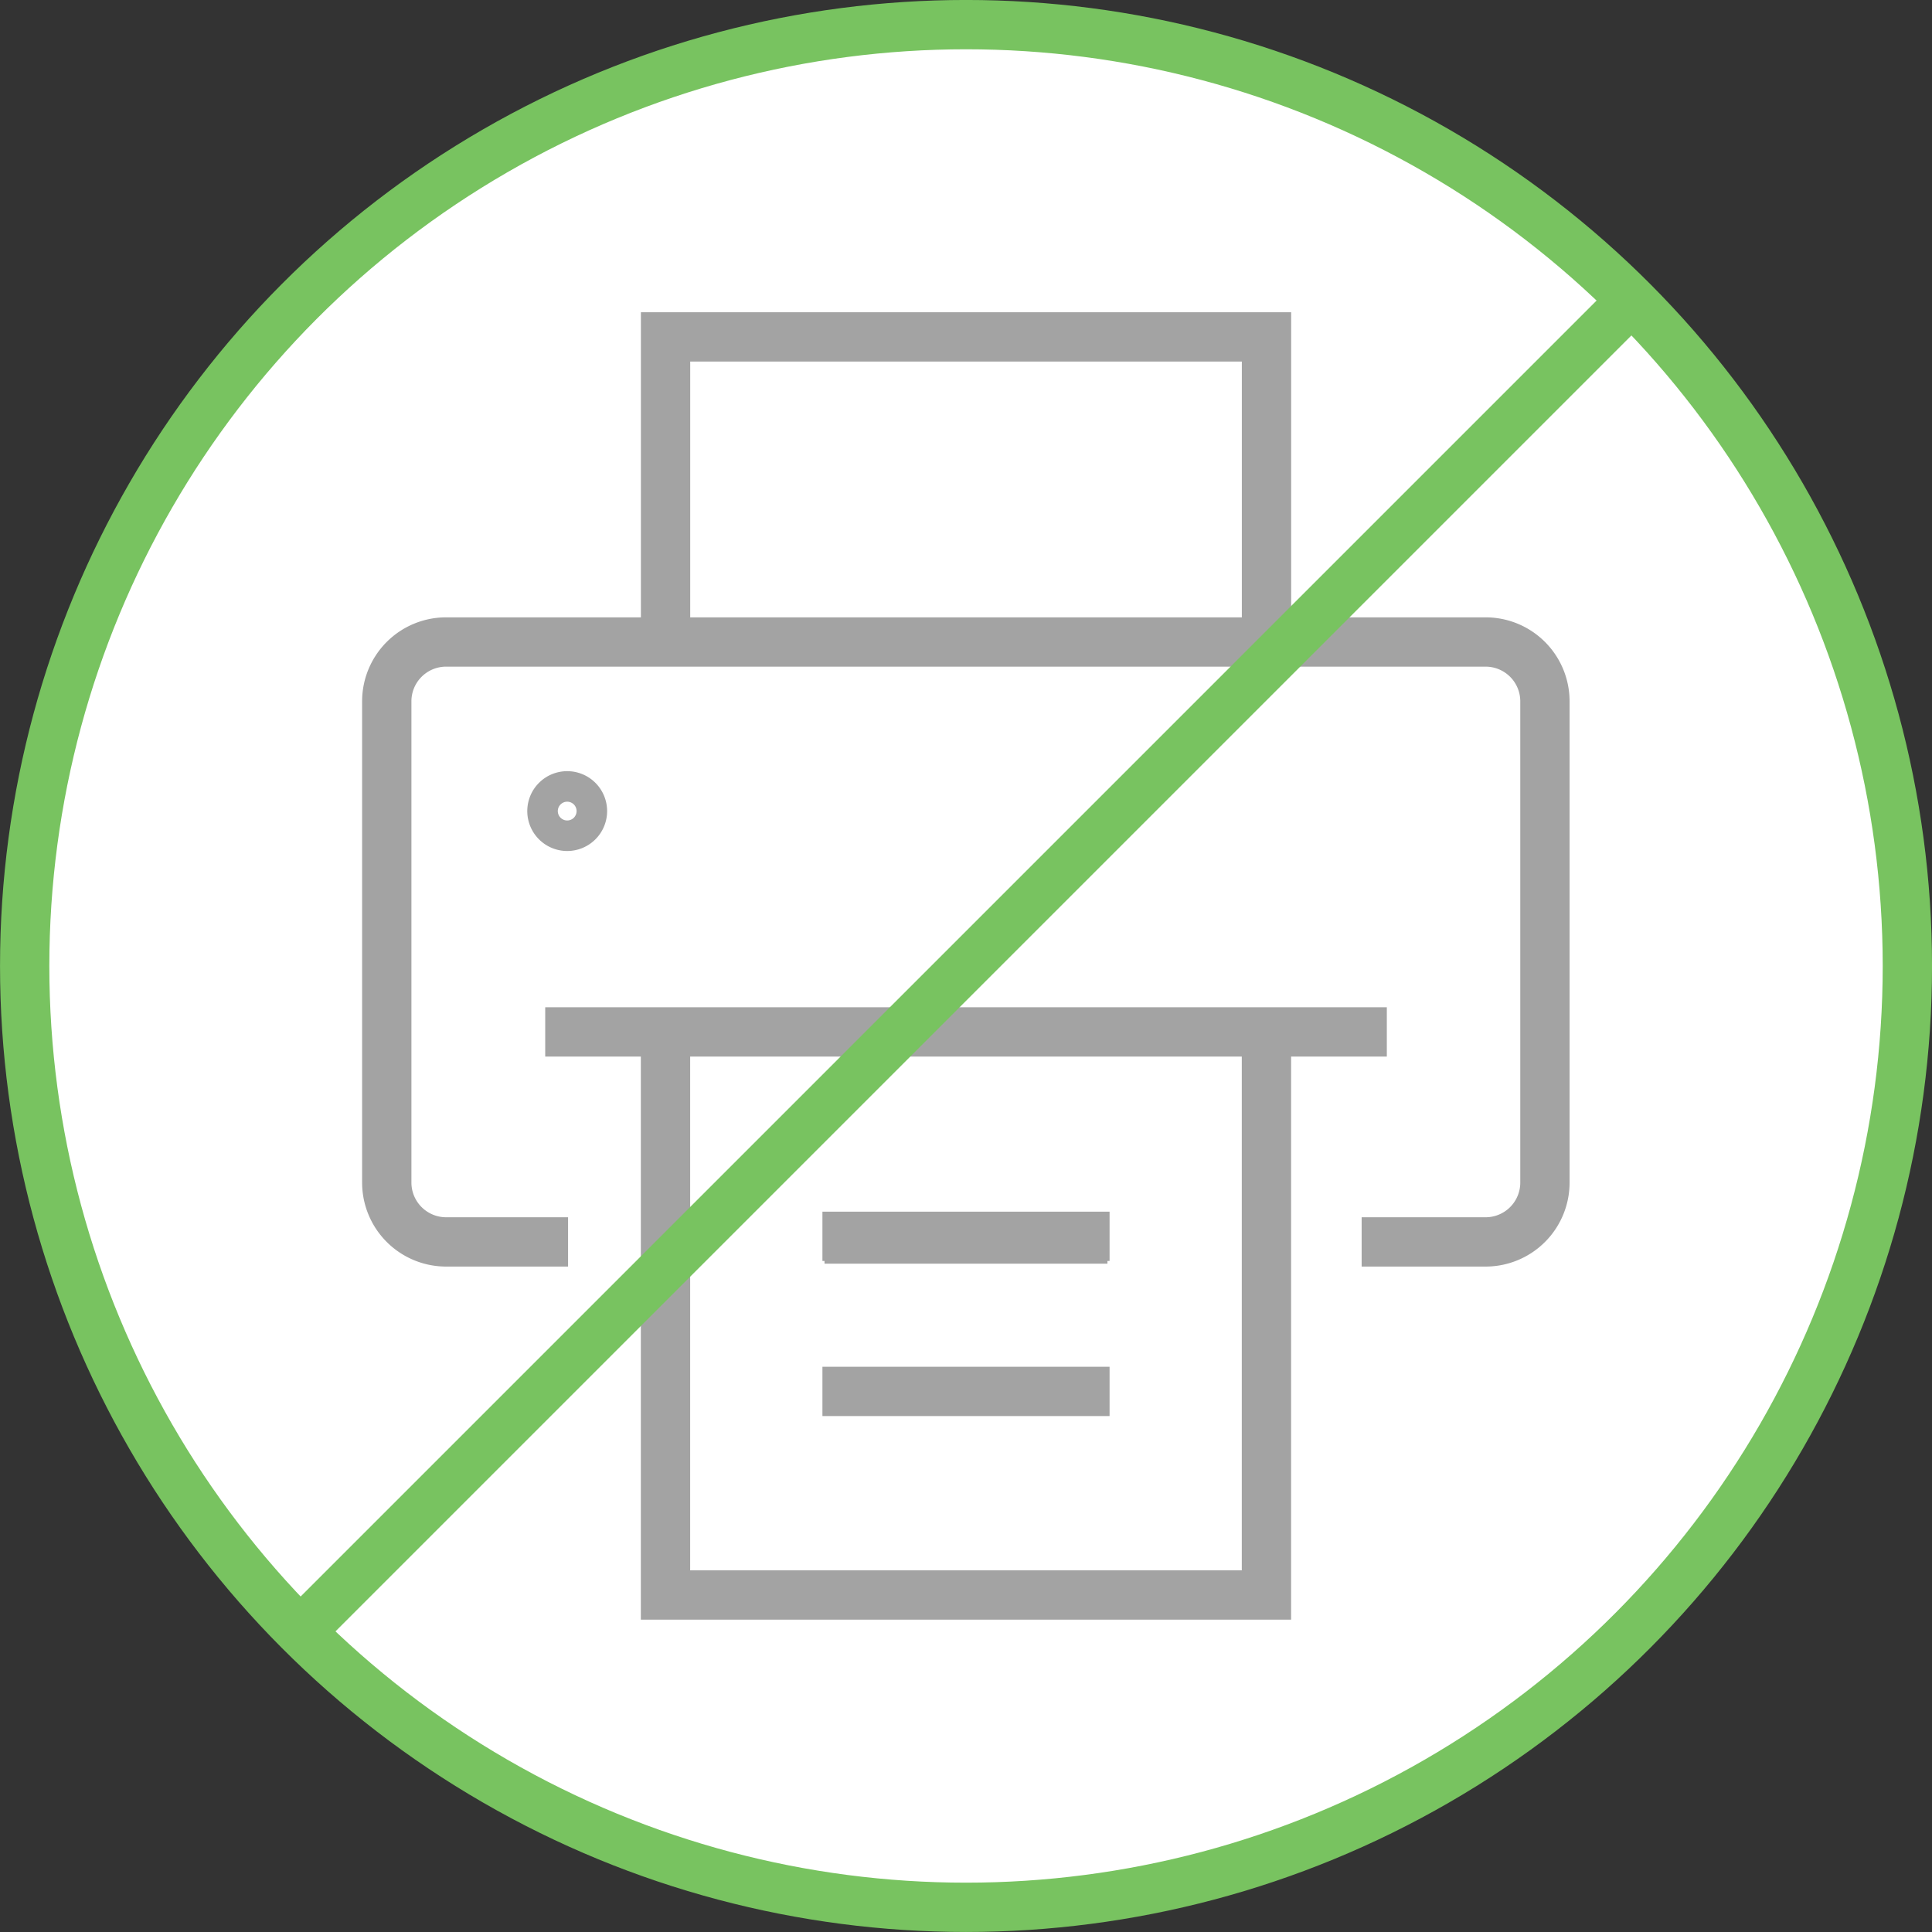 <svg xmlns="http://www.w3.org/2000/svg" width="37.969" height="37.969" viewBox="0 0 37.969 37.969">
  <rect x="0" y="0" width="37.969" height="37.969" fill="#333333" stroke="none"/>
  <g id="Group_396" data-name="Group 396" transform="translate(-848.226 -1631.112)">
    <circle id="Ellipse_99" data-name="Ellipse 99" cx="18.5" cy="18.5" r="18.5" transform="translate(848.711 1631.596)" fill="#fff"/>
    <g id="Group_394" data-name="Group 394">
      <line id="Line_106" data-name="Line 106" x2="5.56" transform="translate(864.43 1655.462)" fill="none" stroke="#a3a3a3" stroke-miterlimit="10" stroke-width="0.969"/>
      <line id="Line_107" data-name="Line 107" x1="16.54" transform="translate(858.941 1651.392)" fill="none" stroke="#a3a3a3" stroke-miterlimit="10" stroke-width="0.969"/>
      <line id="Line_108" data-name="Line 108" x2="5.643" transform="translate(864.389 1655.409)" fill="none" stroke="#a3a3a3" stroke-miterlimit="10" stroke-width="0.969"/>
      <line id="Line_109" data-name="Line 109" x2="5.643" transform="translate(864.389 1658.457)" fill="none" stroke="#a3a3a3" stroke-miterlimit="10" stroke-width="0.969"/>
      <path id="Path_547" data-name="Path 547" d="M859.39,1655.519h-2.4a1.167,1.167,0,0,1-1.163-1.163v-9.465a1.166,1.166,0,0,1,1.163-1.162h20.435a1.166,1.166,0,0,1,1.163,1.162v9.465a1.166,1.166,0,0,1-1.163,1.163h-2.439" fill="none" stroke="#a3a3a3" stroke-miterlimit="10" stroke-width="0.969"/>
      <path id="Path_548" data-name="Path 548" d="M873.115,1651.408v11.05h-11.81v-11.05" fill="none" stroke="#a3a3a3" stroke-miterlimit="10" stroke-width="0.969"/>
      <path id="Path_549" data-name="Path 549" d="M861.306,1643.675v-5.942h11.81v5.942" fill="none" stroke="#a3a3a3" stroke-miterlimit="10" stroke-width="0.969"/>
      <g id="Group_393" data-name="Group 393">
        <g id="Group_392" data-name="Group 392">
          <path id="Path_550" data-name="Path 550" d="M859.673,1647.052a.3.3,0,1,1-.3-.3A.3.3,0,0,1,859.673,1647.052Z" fill="none" stroke="#a3a3a3" stroke-miterlimit="10" stroke-width="0.969"/>
        </g>
      </g>
    </g>
    <g id="Group_395" data-name="Group 395">
      <circle id="Ellipse_100" data-name="Ellipse 100" cx="18.5" cy="18.5" r="18.5" transform="translate(848.711 1631.596)" fill="none" stroke="#78c360" stroke-miterlimit="10" stroke-width="0.969"/>
      <line id="Line_110" data-name="Line 110" y1="26.163" x2="26.163" transform="translate(854.129 1637.015)" fill="none" stroke="#78c360" stroke-miterlimit="10" stroke-width="0.969"/>
    </g>
  </g>
</svg>
